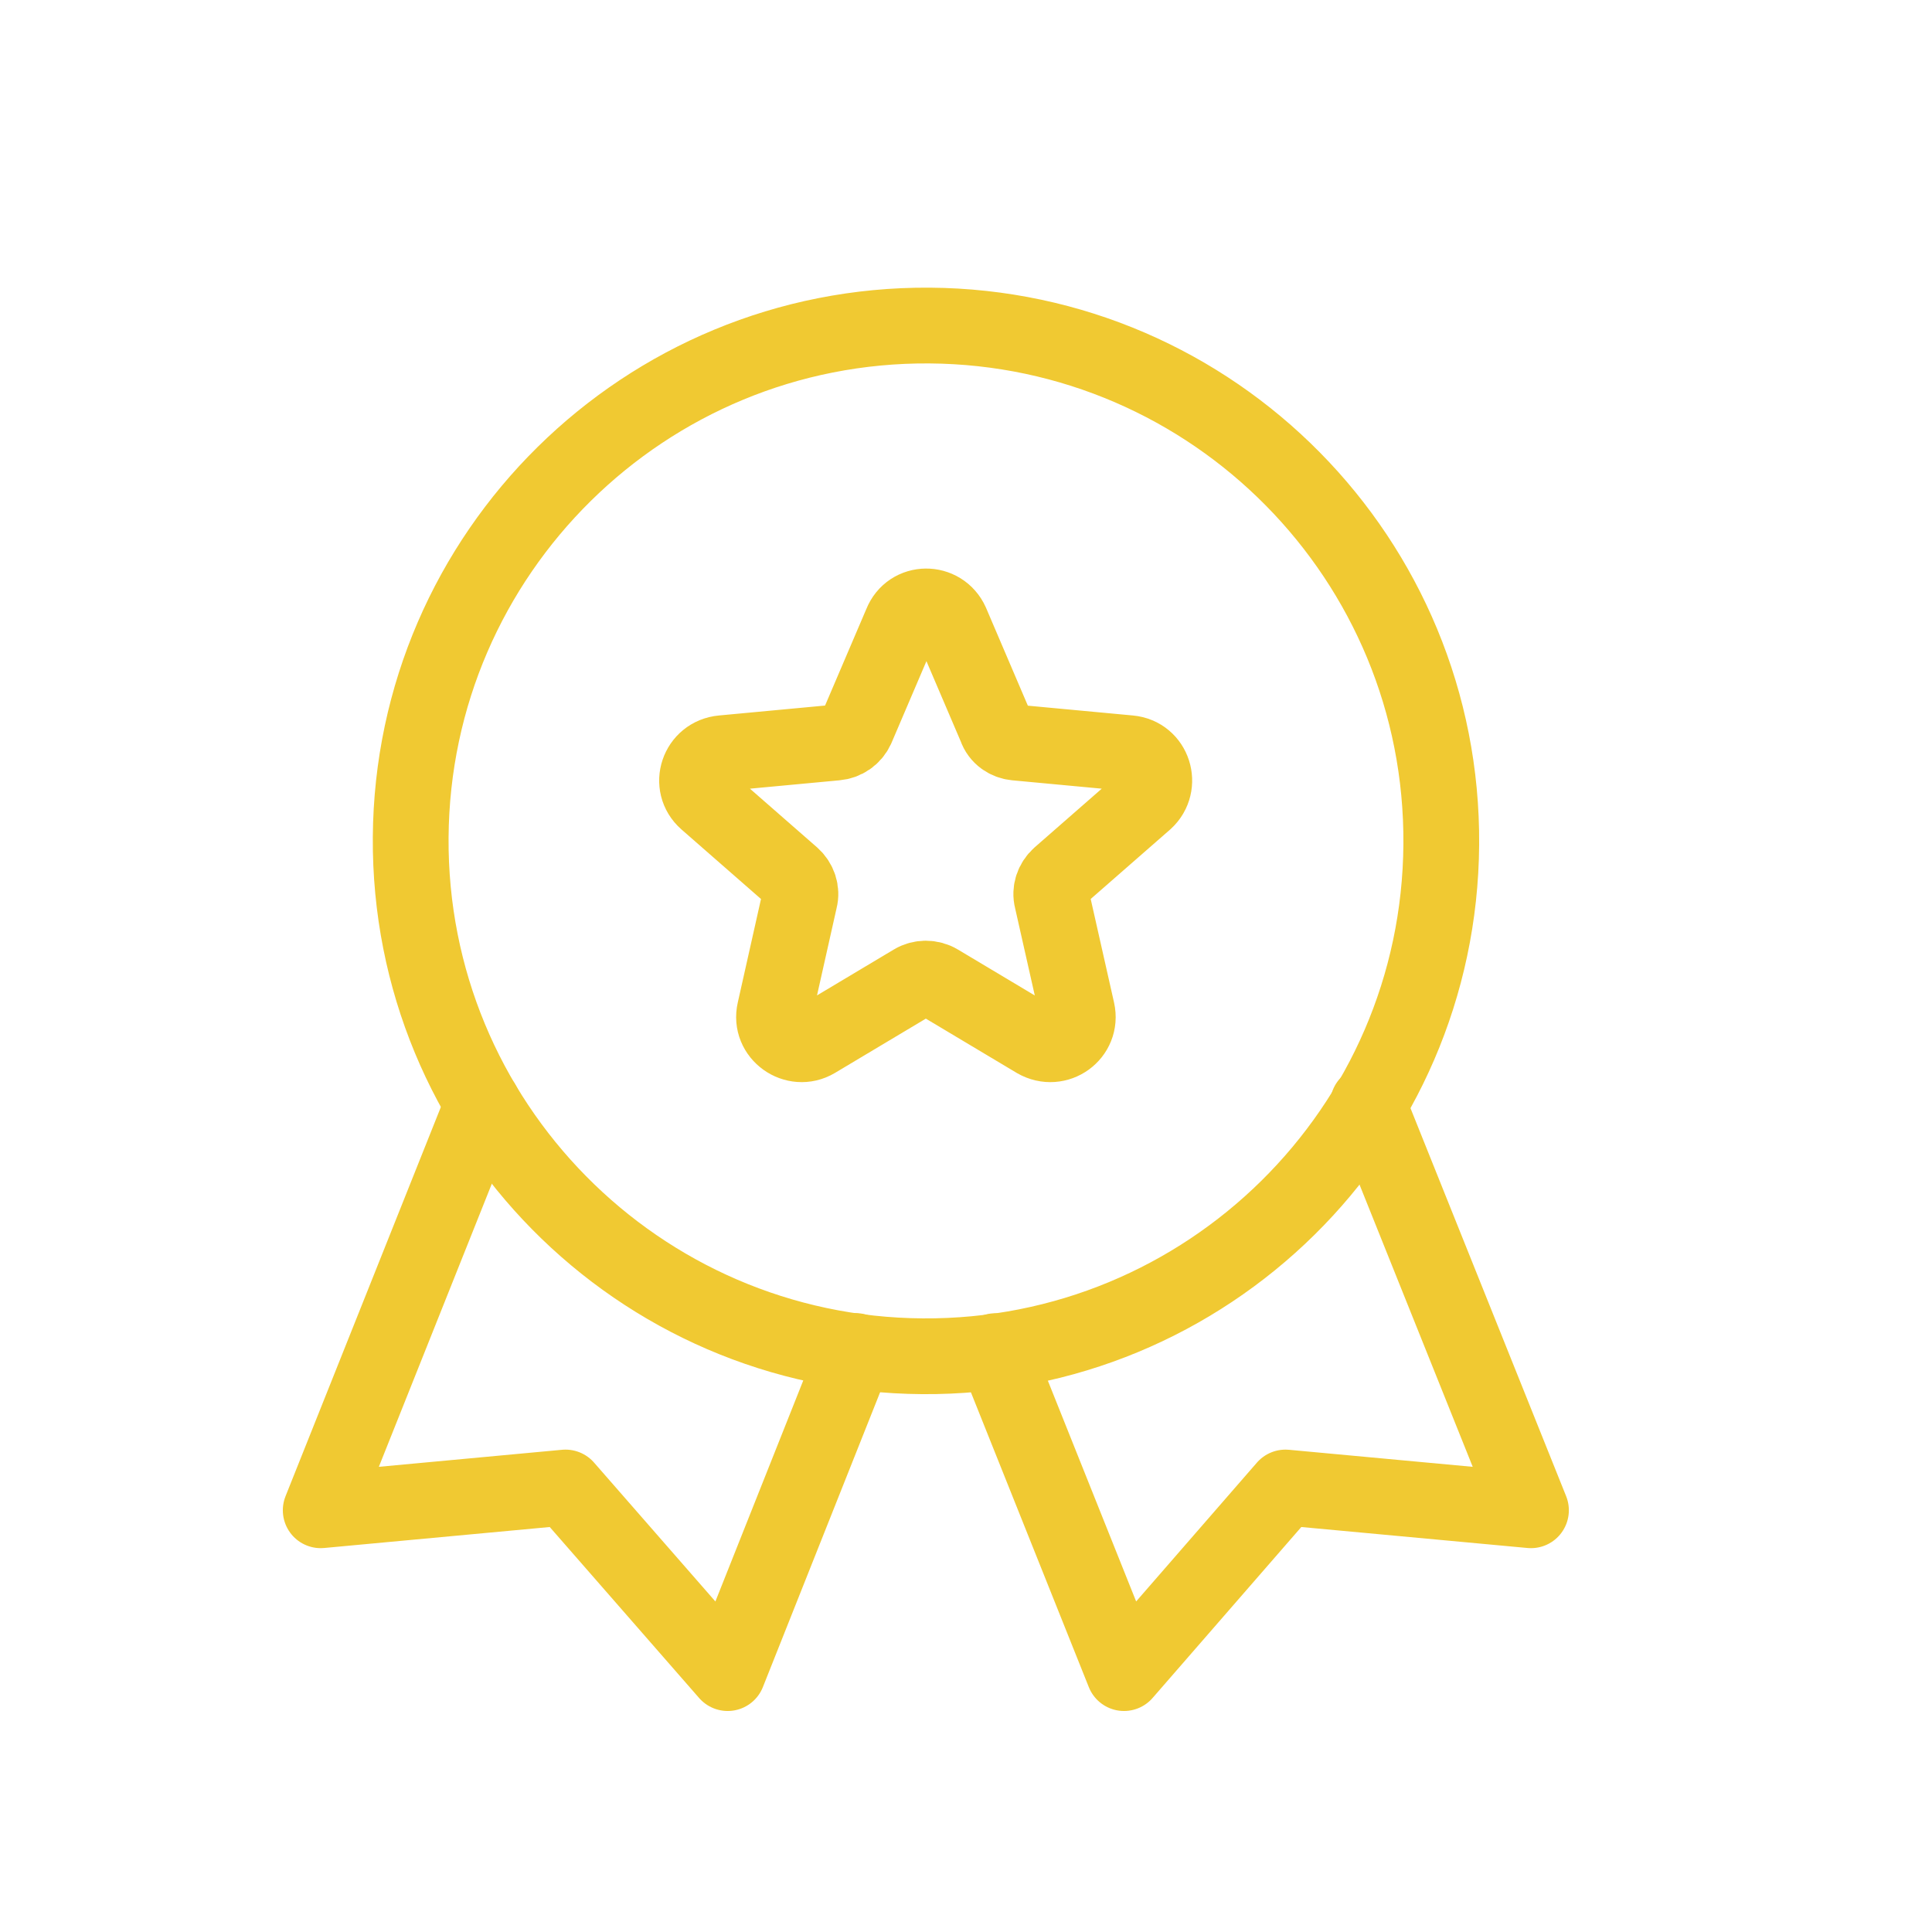 <svg width="14" height="14" viewBox="0 0 14 14" fill="none" xmlns="http://www.w3.org/2000/svg">
<path d="M6.893 4.513L7.217 5.271C7.239 5.337 7.299 5.375 7.36 5.381L8.184 5.458C8.359 5.474 8.425 5.688 8.299 5.804L7.678 6.347C7.629 6.391 7.607 6.457 7.623 6.518L7.805 7.325C7.843 7.495 7.662 7.627 7.508 7.539L6.8 7.116C6.745 7.083 6.673 7.083 6.618 7.116L5.91 7.539C5.762 7.627 5.575 7.495 5.614 7.325L5.795 6.518C5.811 6.457 5.789 6.391 5.74 6.347L5.119 5.804C4.987 5.688 5.059 5.474 5.235 5.458L6.058 5.381C6.124 5.375 6.179 5.337 6.207 5.277L6.531 4.519C6.596 4.354 6.822 4.354 6.893 4.513Z" stroke="#F0C932" stroke-width="0.549" stroke-miterlimit="10" stroke-linecap="round" stroke-linejoin="round"/>
<path d="M10.444 6.119C10.459 4.057 8.798 2.374 6.736 2.359C4.674 2.345 2.99 4.006 2.976 6.068C2.962 8.13 4.622 9.814 6.685 9.828C8.747 9.842 10.43 8.182 10.444 6.119Z" stroke="#F0C932" stroke-width="0.549" stroke-miterlimit="10" stroke-linecap="round" stroke-linejoin="round"/>
<path d="M6.201 9.79L5.273 12.124L4.098 10.779L2.324 10.944L3.499 8" stroke="#F0C932" stroke-width="0.549" stroke-miterlimit="10" stroke-linecap="round" stroke-linejoin="round"/>
<path d="M7.212 9.791L8.145 12.124L9.315 10.779L11.094 10.944L9.913 8" stroke="#F0C932" stroke-width="0.549" stroke-miterlimit="10" stroke-linecap="round" stroke-linejoin="round"/>
</svg>
